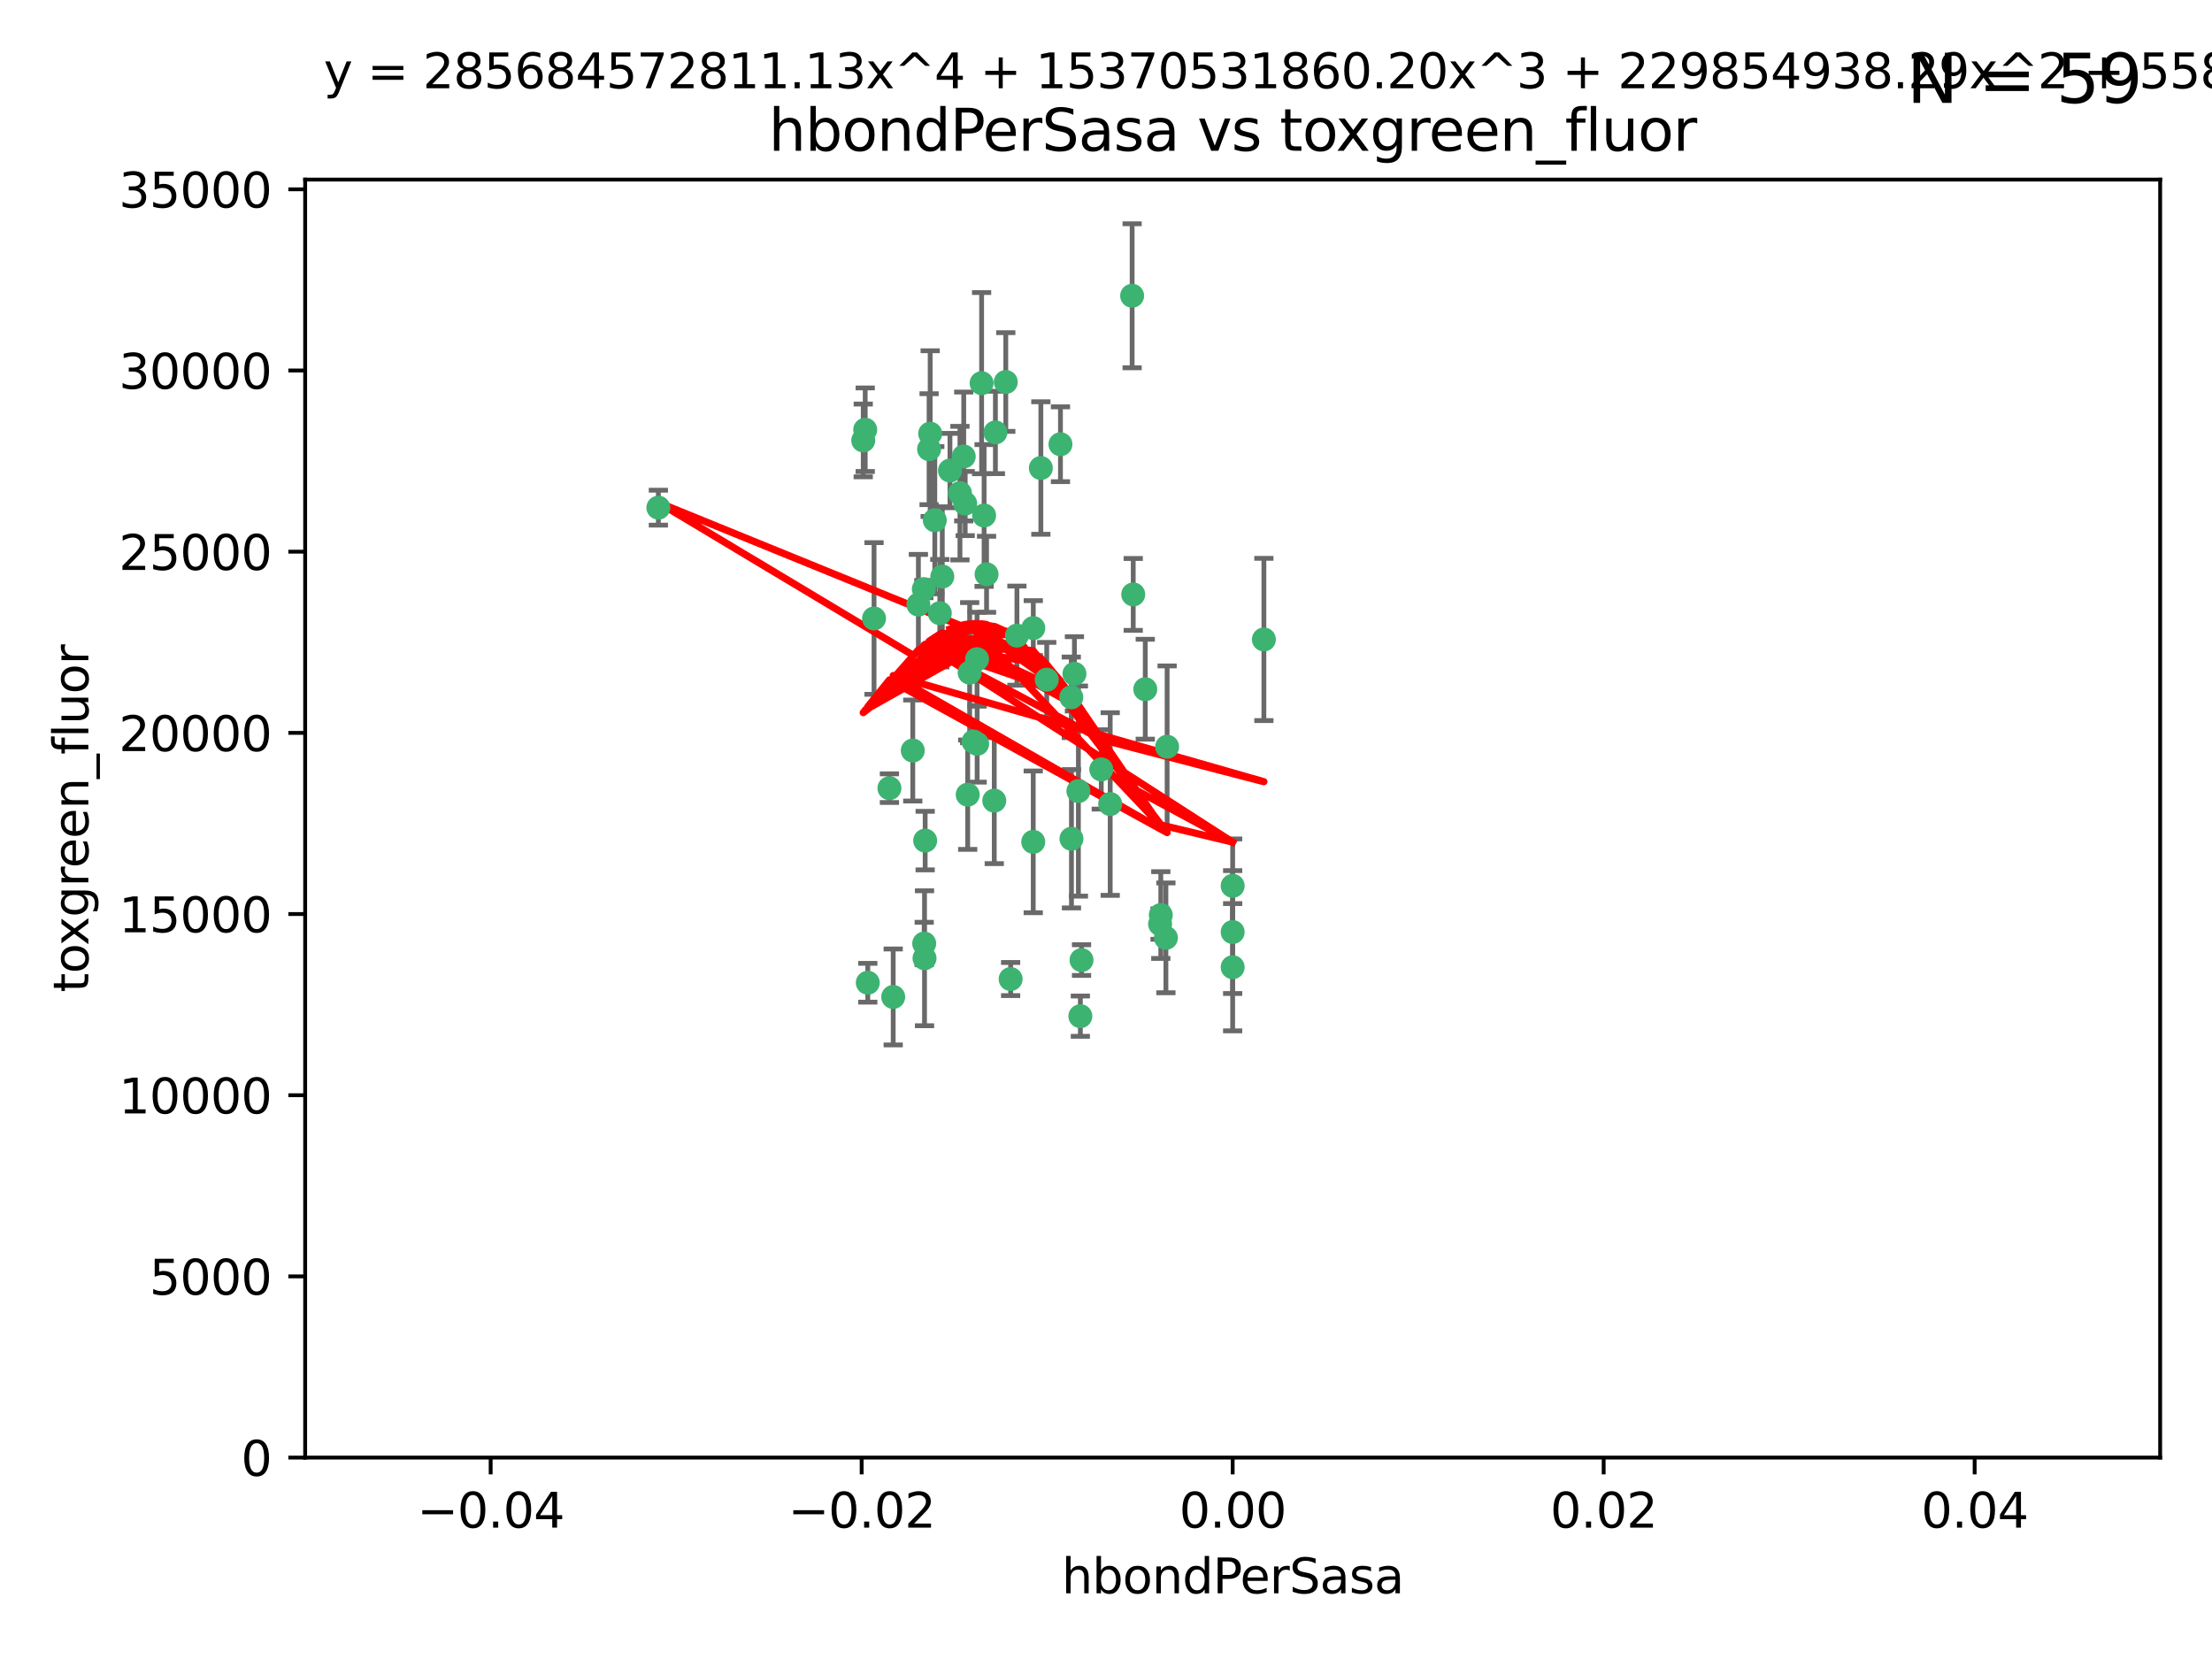 <?xml version="1.0" encoding="utf-8" standalone="no"?>
<!DOCTYPE svg PUBLIC "-//W3C//DTD SVG 1.1//EN"
  "http://www.w3.org/Graphics/SVG/1.1/DTD/svg11.dtd">
<svg xmlns:xlink="http://www.w3.org/1999/xlink" width="460.8pt" height="345.6pt" viewBox="0 0 460.8 345.6" xmlns="http://www.w3.org/2000/svg" version="1.1">
 <defs>
  <style type="text/css">*{stroke-linejoin: round; stroke-linecap: butt}</style>
 </defs>
 <g id="figure_1">
  <g id="patch_1">
   <path d="M 0 345.6 
L 460.8 345.6 
L 460.8 0 
L 0 0 
z
" style="fill: #ffffff"/>
  </g>
  <g id="axes_1">
   <g id="patch_2">
    <path d="M 63.571 303.64 
L 450 303.64 
L 450 37.411 
L 63.571 37.411 
z
" style="fill: #ffffff"/>
   </g>
   <g id="PathCollection_1">
    <defs>
     <path id="mad559d69e7" d="M 0 1.118 
C 0.297 1.118 0.581 1 0.791 0.791 
C 1 0.581 1.118 0.297 1.118 0 
C 1.118 -0.297 1 -0.581 0.791 -0.791 
C 0.581 -1 0.297 -1.118 0 -1.118 
C -0.297 -1.118 -0.581 -1 -0.791 -0.791 
C -1 -0.581 -1.118 -0.297 -1.118 0 
C -1.118 0.297 -1 0.581 -0.791 0.791 
C -0.581 1 -0.297 1.118 0 1.118 
z
" style="stroke: #3cb371"/>
    </defs>
    <g clip-path="url(#pea2c72ba6d)">
     <use xlink:href="#mad559d69e7" x="197.895" y="98.026" style="fill: #3cb371; stroke: #3cb371"/>
     <use xlink:href="#mad559d69e7" x="200.763" y="95.094" style="fill: #3cb371; stroke: #3cb371"/>
     <use xlink:href="#mad559d69e7" x="180.24" y="89.516" style="fill: #3cb371; stroke: #3cb371"/>
     <use xlink:href="#mad559d69e7" x="209.523" y="79.578" style="fill: #3cb371; stroke: #3cb371"/>
     <use xlink:href="#mad559d69e7" x="199.974" y="102.727" style="fill: #3cb371; stroke: #3cb371"/>
     <use xlink:href="#mad559d69e7" x="182.078" y="128.839" style="fill: #3cb371; stroke: #3cb371"/>
     <use xlink:href="#mad559d69e7" x="203.536" y="137.321" style="fill: #3cb371; stroke: #3cb371"/>
     <use xlink:href="#mad559d69e7" x="179.827" y="91.754" style="fill: #3cb371; stroke: #3cb371"/>
     <use xlink:href="#mad559d69e7" x="191.319" y="125.947" style="fill: #3cb371; stroke: #3cb371"/>
     <use xlink:href="#mad559d69e7" x="202.808" y="154.483" style="fill: #3cb371; stroke: #3cb371"/>
     <use xlink:href="#mad559d69e7" x="205.007" y="107.386" style="fill: #3cb371; stroke: #3cb371"/>
     <use xlink:href="#mad559d69e7" x="205.518" y="119.635" style="fill: #3cb371; stroke: #3cb371"/>
     <use xlink:href="#mad559d69e7" x="204.488" y="79.819" style="fill: #3cb371; stroke: #3cb371"/>
     <use xlink:href="#mad559d69e7" x="192.451" y="122.72" style="fill: #3cb371; stroke: #3cb371"/>
     <use xlink:href="#mad559d69e7" x="210.532" y="203.953" style="fill: #3cb371; stroke: #3cb371"/>
     <use xlink:href="#mad559d69e7" x="207.363" y="90.084" style="fill: #3cb371; stroke: #3cb371"/>
     <use xlink:href="#mad559d69e7" x="203.554" y="154.954" style="fill: #3cb371; stroke: #3cb371"/>
     <use xlink:href="#mad559d69e7" x="201.069" y="104.896" style="fill: #3cb371; stroke: #3cb371"/>
     <use xlink:href="#mad559d69e7" x="190.148" y="156.348" style="fill: #3cb371; stroke: #3cb371"/>
     <use xlink:href="#mad559d69e7" x="137.148" y="105.756" style="fill: #3cb371; stroke: #3cb371"/>
     <use xlink:href="#mad559d69e7" x="216.829" y="97.498" style="fill: #3cb371; stroke: #3cb371"/>
     <use xlink:href="#mad559d69e7" x="220.913" y="92.545" style="fill: #3cb371; stroke: #3cb371"/>
     <use xlink:href="#mad559d69e7" x="201.591" y="165.548" style="fill: #3cb371; stroke: #3cb371"/>
     <use xlink:href="#mad559d69e7" x="193.773" y="90.332" style="fill: #3cb371; stroke: #3cb371"/>
     <use xlink:href="#mad559d69e7" x="196.296" y="120.108" style="fill: #3cb371; stroke: #3cb371"/>
     <use xlink:href="#mad559d69e7" x="225.058" y="211.686" style="fill: #3cb371; stroke: #3cb371"/>
     <use xlink:href="#mad559d69e7" x="225.302" y="200.005" style="fill: #3cb371; stroke: #3cb371"/>
     <use xlink:href="#mad559d69e7" x="215.253" y="130.84" style="fill: #3cb371; stroke: #3cb371"/>
     <use xlink:href="#mad559d69e7" x="192.595" y="199.62" style="fill: #3cb371; stroke: #3cb371"/>
     <use xlink:href="#mad559d69e7" x="215.242" y="175.376" style="fill: #3cb371; stroke: #3cb371"/>
     <use xlink:href="#mad559d69e7" x="194.735" y="108.373" style="fill: #3cb371; stroke: #3cb371"/>
     <use xlink:href="#mad559d69e7" x="223.825" y="140.37" style="fill: #3cb371; stroke: #3cb371"/>
     <use xlink:href="#mad559d69e7" x="193.547" y="93.572" style="fill: #3cb371; stroke: #3cb371"/>
     <use xlink:href="#mad559d69e7" x="195.78" y="127.738" style="fill: #3cb371; stroke: #3cb371"/>
     <use xlink:href="#mad559d69e7" x="223.169" y="145.262" style="fill: #3cb371; stroke: #3cb371"/>
     <use xlink:href="#mad559d69e7" x="201.999" y="140.122" style="fill: #3cb371; stroke: #3cb371"/>
     <use xlink:href="#mad559d69e7" x="242.88" y="195.371" style="fill: #3cb371; stroke: #3cb371"/>
     <use xlink:href="#mad559d69e7" x="235.844" y="61.614" style="fill: #3cb371; stroke: #3cb371"/>
     <use xlink:href="#mad559d69e7" x="241.816" y="190.622" style="fill: #3cb371; stroke: #3cb371"/>
     <use xlink:href="#mad559d69e7" x="211.844" y="132.411" style="fill: #3cb371; stroke: #3cb371"/>
     <use xlink:href="#mad559d69e7" x="207.124" y="166.79" style="fill: #3cb371; stroke: #3cb371"/>
     <use xlink:href="#mad559d69e7" x="180.776" y="204.723" style="fill: #3cb371; stroke: #3cb371"/>
     <use xlink:href="#mad559d69e7" x="185.282" y="164.19" style="fill: #3cb371; stroke: #3cb371"/>
     <use xlink:href="#mad559d69e7" x="243.133" y="155.561" style="fill: #3cb371; stroke: #3cb371"/>
     <use xlink:href="#mad559d69e7" x="186.069" y="207.684" style="fill: #3cb371; stroke: #3cb371"/>
     <use xlink:href="#mad559d69e7" x="263.292" y="133.213" style="fill: #3cb371; stroke: #3cb371"/>
     <use xlink:href="#mad559d69e7" x="229.414" y="160.289" style="fill: #3cb371; stroke: #3cb371"/>
     <use xlink:href="#mad559d69e7" x="192.527" y="196.552" style="fill: #3cb371; stroke: #3cb371"/>
     <use xlink:href="#mad559d69e7" x="223.205" y="174.728" style="fill: #3cb371; stroke: #3cb371"/>
     <use xlink:href="#mad559d69e7" x="218.054" y="141.593" style="fill: #3cb371; stroke: #3cb371"/>
     <use xlink:href="#mad559d69e7" x="192.729" y="175.112" style="fill: #3cb371; stroke: #3cb371"/>
     <use xlink:href="#mad559d69e7" x="256.786" y="194.16" style="fill: #3cb371; stroke: #3cb371"/>
     <use xlink:href="#mad559d69e7" x="241.666" y="192.502" style="fill: #3cb371; stroke: #3cb371"/>
     <use xlink:href="#mad559d69e7" x="224.65" y="164.794" style="fill: #3cb371; stroke: #3cb371"/>
     <use xlink:href="#mad559d69e7" x="238.58" y="143.576" style="fill: #3cb371; stroke: #3cb371"/>
     <use xlink:href="#mad559d69e7" x="231.277" y="167.495" style="fill: #3cb371; stroke: #3cb371"/>
     <use xlink:href="#mad559d69e7" x="236.073" y="123.828" style="fill: #3cb371; stroke: #3cb371"/>
     <use xlink:href="#mad559d69e7" x="256.786" y="201.488" style="fill: #3cb371; stroke: #3cb371"/>
     <use xlink:href="#mad559d69e7" x="256.786" y="184.534" style="fill: #3cb371; stroke: #3cb371"/>
    </g>
   </g>
   <g id="matplotlib.axis_1">
    <g id="xtick_1">
     <g id="line2d_1">
      <defs>
       <path id="m5c7d2a73e7" d="M 0 0 
L 0 3.5 
" style="stroke: #000000; stroke-width: 0.8"/>
      </defs>
      <g>
       <use xlink:href="#m5c7d2a73e7" x="102.214" y="303.64" style="stroke: #000000; stroke-width: 0.8"/>
      </g>
     </g>
     <g id="text_1">
      <!-- −0.04 -->
      <g transform="translate(86.891 318.238)scale(0.1 -0.1)">
       <defs>
        <path id="DejaVuSans-2212" d="M 678 2272 
L 4684 2272 
L 4684 1741 
L 678 1741 
L 678 2272 
z
" transform="scale(0.016)"/>
        <path id="DejaVuSans-30" d="M 2034 4250 
Q 1547 4250 1301 3770 
Q 1056 3291 1056 2328 
Q 1056 1369 1301 889 
Q 1547 409 2034 409 
Q 2525 409 2770 889 
Q 3016 1369 3016 2328 
Q 3016 3291 2770 3770 
Q 2525 4250 2034 4250 
z
M 2034 4750 
Q 2819 4750 3233 4129 
Q 3647 3509 3647 2328 
Q 3647 1150 3233 529 
Q 2819 -91 2034 -91 
Q 1250 -91 836 529 
Q 422 1150 422 2328 
Q 422 3509 836 4129 
Q 1250 4750 2034 4750 
z
" transform="scale(0.016)"/>
        <path id="DejaVuSans-2e" d="M 684 794 
L 1344 794 
L 1344 0 
L 684 0 
L 684 794 
z
" transform="scale(0.016)"/>
        <path id="DejaVuSans-34" d="M 2419 4116 
L 825 1625 
L 2419 1625 
L 2419 4116 
z
M 2253 4666 
L 3047 4666 
L 3047 1625 
L 3713 1625 
L 3713 1100 
L 3047 1100 
L 3047 0 
L 2419 0 
L 2419 1100 
L 313 1100 
L 313 1709 
L 2253 4666 
z
" transform="scale(0.016)"/>
       </defs>
       <use xlink:href="#DejaVuSans-2212"/>
       <use xlink:href="#DejaVuSans-30" x="83.789"/>
       <use xlink:href="#DejaVuSans-2e" x="147.412"/>
       <use xlink:href="#DejaVuSans-30" x="179.199"/>
       <use xlink:href="#DejaVuSans-34" x="242.822"/>
      </g>
     </g>
    </g>
    <g id="xtick_2">
     <g id="line2d_2">
      <g>
       <use xlink:href="#m5c7d2a73e7" x="179.5" y="303.64" style="stroke: #000000; stroke-width: 0.8"/>
      </g>
     </g>
     <g id="text_2">
      <!-- −0.02 -->
      <g transform="translate(164.177 318.238)scale(0.1 -0.1)">
       <defs>
        <path id="DejaVuSans-32" d="M 1228 531 
L 3431 531 
L 3431 0 
L 469 0 
L 469 531 
Q 828 903 1448 1529 
Q 2069 2156 2228 2338 
Q 2531 2678 2651 2914 
Q 2772 3150 2772 3378 
Q 2772 3750 2511 3984 
Q 2250 4219 1831 4219 
Q 1534 4219 1204 4116 
Q 875 4013 500 3803 
L 500 4441 
Q 881 4594 1212 4672 
Q 1544 4750 1819 4750 
Q 2544 4750 2975 4387 
Q 3406 4025 3406 3419 
Q 3406 3131 3298 2873 
Q 3191 2616 2906 2266 
Q 2828 2175 2409 1742 
Q 1991 1309 1228 531 
z
" transform="scale(0.016)"/>
       </defs>
       <use xlink:href="#DejaVuSans-2212"/>
       <use xlink:href="#DejaVuSans-30" x="83.789"/>
       <use xlink:href="#DejaVuSans-2e" x="147.412"/>
       <use xlink:href="#DejaVuSans-30" x="179.199"/>
       <use xlink:href="#DejaVuSans-32" x="242.822"/>
      </g>
     </g>
    </g>
    <g id="xtick_3">
     <g id="line2d_3">
      <g>
       <use xlink:href="#m5c7d2a73e7" x="256.786" y="303.64" style="stroke: #000000; stroke-width: 0.8"/>
      </g>
     </g>
     <g id="text_3">
      <!-- 0.00 -->
      <g transform="translate(245.653 318.238)scale(0.1 -0.1)">
       <use xlink:href="#DejaVuSans-30"/>
       <use xlink:href="#DejaVuSans-2e" x="63.623"/>
       <use xlink:href="#DejaVuSans-30" x="95.41"/>
       <use xlink:href="#DejaVuSans-30" x="159.033"/>
      </g>
     </g>
    </g>
    <g id="xtick_4">
     <g id="line2d_4">
      <g>
       <use xlink:href="#m5c7d2a73e7" x="334.071" y="303.64" style="stroke: #000000; stroke-width: 0.8"/>
      </g>
     </g>
     <g id="text_4">
      <!-- 0.02 -->
      <g transform="translate(322.939 318.238)scale(0.1 -0.1)">
       <use xlink:href="#DejaVuSans-30"/>
       <use xlink:href="#DejaVuSans-2e" x="63.623"/>
       <use xlink:href="#DejaVuSans-30" x="95.41"/>
       <use xlink:href="#DejaVuSans-32" x="159.033"/>
      </g>
     </g>
    </g>
    <g id="xtick_5">
     <g id="line2d_5">
      <g>
       <use xlink:href="#m5c7d2a73e7" x="411.357" y="303.64" style="stroke: #000000; stroke-width: 0.8"/>
      </g>
     </g>
     <g id="text_5">
      <!-- 0.04 -->
      <g transform="translate(400.224 318.238)scale(0.1 -0.1)">
       <use xlink:href="#DejaVuSans-30"/>
       <use xlink:href="#DejaVuSans-2e" x="63.623"/>
       <use xlink:href="#DejaVuSans-30" x="95.41"/>
       <use xlink:href="#DejaVuSans-34" x="159.033"/>
      </g>
     </g>
    </g>
    <g id="text_6">
     <!-- hbondPerSasa -->
     <g transform="translate(221.168 331.917)scale(0.1 -0.1)">
      <defs>
       <path id="DejaVuSans-68" d="M 3513 2113 
L 3513 0 
L 2938 0 
L 2938 2094 
Q 2938 2591 2744 2837 
Q 2550 3084 2163 3084 
Q 1697 3084 1428 2787 
Q 1159 2491 1159 1978 
L 1159 0 
L 581 0 
L 581 4863 
L 1159 4863 
L 1159 2956 
Q 1366 3272 1645 3428 
Q 1925 3584 2291 3584 
Q 2894 3584 3203 3211 
Q 3513 2838 3513 2113 
z
" transform="scale(0.016)"/>
       <path id="DejaVuSans-62" d="M 3116 1747 
Q 3116 2381 2855 2742 
Q 2594 3103 2138 3103 
Q 1681 3103 1420 2742 
Q 1159 2381 1159 1747 
Q 1159 1113 1420 752 
Q 1681 391 2138 391 
Q 2594 391 2855 752 
Q 3116 1113 3116 1747 
z
M 1159 2969 
Q 1341 3281 1617 3432 
Q 1894 3584 2278 3584 
Q 2916 3584 3314 3078 
Q 3713 2572 3713 1747 
Q 3713 922 3314 415 
Q 2916 -91 2278 -91 
Q 1894 -91 1617 61 
Q 1341 213 1159 525 
L 1159 0 
L 581 0 
L 581 4863 
L 1159 4863 
L 1159 2969 
z
" transform="scale(0.016)"/>
       <path id="DejaVuSans-6f" d="M 1959 3097 
Q 1497 3097 1228 2736 
Q 959 2375 959 1747 
Q 959 1119 1226 758 
Q 1494 397 1959 397 
Q 2419 397 2687 759 
Q 2956 1122 2956 1747 
Q 2956 2369 2687 2733 
Q 2419 3097 1959 3097 
z
M 1959 3584 
Q 2709 3584 3137 3096 
Q 3566 2609 3566 1747 
Q 3566 888 3137 398 
Q 2709 -91 1959 -91 
Q 1206 -91 779 398 
Q 353 888 353 1747 
Q 353 2609 779 3096 
Q 1206 3584 1959 3584 
z
" transform="scale(0.016)"/>
       <path id="DejaVuSans-6e" d="M 3513 2113 
L 3513 0 
L 2938 0 
L 2938 2094 
Q 2938 2591 2744 2837 
Q 2550 3084 2163 3084 
Q 1697 3084 1428 2787 
Q 1159 2491 1159 1978 
L 1159 0 
L 581 0 
L 581 3500 
L 1159 3500 
L 1159 2956 
Q 1366 3272 1645 3428 
Q 1925 3584 2291 3584 
Q 2894 3584 3203 3211 
Q 3513 2838 3513 2113 
z
" transform="scale(0.016)"/>
       <path id="DejaVuSans-64" d="M 2906 2969 
L 2906 4863 
L 3481 4863 
L 3481 0 
L 2906 0 
L 2906 525 
Q 2725 213 2448 61 
Q 2172 -91 1784 -91 
Q 1150 -91 751 415 
Q 353 922 353 1747 
Q 353 2572 751 3078 
Q 1150 3584 1784 3584 
Q 2172 3584 2448 3432 
Q 2725 3281 2906 2969 
z
M 947 1747 
Q 947 1113 1208 752 
Q 1469 391 1925 391 
Q 2381 391 2643 752 
Q 2906 1113 2906 1747 
Q 2906 2381 2643 2742 
Q 2381 3103 1925 3103 
Q 1469 3103 1208 2742 
Q 947 2381 947 1747 
z
" transform="scale(0.016)"/>
       <path id="DejaVuSans-50" d="M 1259 4147 
L 1259 2394 
L 2053 2394 
Q 2494 2394 2734 2622 
Q 2975 2850 2975 3272 
Q 2975 3691 2734 3919 
Q 2494 4147 2053 4147 
L 1259 4147 
z
M 628 4666 
L 2053 4666 
Q 2838 4666 3239 4311 
Q 3641 3956 3641 3272 
Q 3641 2581 3239 2228 
Q 2838 1875 2053 1875 
L 1259 1875 
L 1259 0 
L 628 0 
L 628 4666 
z
" transform="scale(0.016)"/>
       <path id="DejaVuSans-65" d="M 3597 1894 
L 3597 1613 
L 953 1613 
Q 991 1019 1311 708 
Q 1631 397 2203 397 
Q 2534 397 2845 478 
Q 3156 559 3463 722 
L 3463 178 
Q 3153 47 2828 -22 
Q 2503 -91 2169 -91 
Q 1331 -91 842 396 
Q 353 884 353 1716 
Q 353 2575 817 3079 
Q 1281 3584 2069 3584 
Q 2775 3584 3186 3129 
Q 3597 2675 3597 1894 
z
M 3022 2063 
Q 3016 2534 2758 2815 
Q 2500 3097 2075 3097 
Q 1594 3097 1305 2825 
Q 1016 2553 972 2059 
L 3022 2063 
z
" transform="scale(0.016)"/>
       <path id="DejaVuSans-72" d="M 2631 2963 
Q 2534 3019 2420 3045 
Q 2306 3072 2169 3072 
Q 1681 3072 1420 2755 
Q 1159 2438 1159 1844 
L 1159 0 
L 581 0 
L 581 3500 
L 1159 3500 
L 1159 2956 
Q 1341 3275 1631 3429 
Q 1922 3584 2338 3584 
Q 2397 3584 2469 3576 
Q 2541 3569 2628 3553 
L 2631 2963 
z
" transform="scale(0.016)"/>
       <path id="DejaVuSans-53" d="M 3425 4513 
L 3425 3897 
Q 3066 4069 2747 4153 
Q 2428 4238 2131 4238 
Q 1616 4238 1336 4038 
Q 1056 3838 1056 3469 
Q 1056 3159 1242 3001 
Q 1428 2844 1947 2747 
L 2328 2669 
Q 3034 2534 3370 2195 
Q 3706 1856 3706 1288 
Q 3706 609 3251 259 
Q 2797 -91 1919 -91 
Q 1588 -91 1214 -16 
Q 841 59 441 206 
L 441 856 
Q 825 641 1194 531 
Q 1563 422 1919 422 
Q 2459 422 2753 634 
Q 3047 847 3047 1241 
Q 3047 1584 2836 1778 
Q 2625 1972 2144 2069 
L 1759 2144 
Q 1053 2284 737 2584 
Q 422 2884 422 3419 
Q 422 4038 858 4394 
Q 1294 4750 2059 4750 
Q 2388 4750 2728 4690 
Q 3069 4631 3425 4513 
z
" transform="scale(0.016)"/>
       <path id="DejaVuSans-61" d="M 2194 1759 
Q 1497 1759 1228 1600 
Q 959 1441 959 1056 
Q 959 750 1161 570 
Q 1363 391 1709 391 
Q 2188 391 2477 730 
Q 2766 1069 2766 1631 
L 2766 1759 
L 2194 1759 
z
M 3341 1997 
L 3341 0 
L 2766 0 
L 2766 531 
Q 2569 213 2275 61 
Q 1981 -91 1556 -91 
Q 1019 -91 701 211 
Q 384 513 384 1019 
Q 384 1609 779 1909 
Q 1175 2209 1959 2209 
L 2766 2209 
L 2766 2266 
Q 2766 2663 2505 2880 
Q 2244 3097 1772 3097 
Q 1472 3097 1187 3025 
Q 903 2953 641 2809 
L 641 3341 
Q 956 3463 1253 3523 
Q 1550 3584 1831 3584 
Q 2591 3584 2966 3190 
Q 3341 2797 3341 1997 
z
" transform="scale(0.016)"/>
       <path id="DejaVuSans-73" d="M 2834 3397 
L 2834 2853 
Q 2591 2978 2328 3040 
Q 2066 3103 1784 3103 
Q 1356 3103 1142 2972 
Q 928 2841 928 2578 
Q 928 2378 1081 2264 
Q 1234 2150 1697 2047 
L 1894 2003 
Q 2506 1872 2764 1633 
Q 3022 1394 3022 966 
Q 3022 478 2636 193 
Q 2250 -91 1575 -91 
Q 1294 -91 989 -36 
Q 684 19 347 128 
L 347 722 
Q 666 556 975 473 
Q 1284 391 1588 391 
Q 1994 391 2212 530 
Q 2431 669 2431 922 
Q 2431 1156 2273 1281 
Q 2116 1406 1581 1522 
L 1381 1569 
Q 847 1681 609 1914 
Q 372 2147 372 2553 
Q 372 3047 722 3315 
Q 1072 3584 1716 3584 
Q 2034 3584 2315 3537 
Q 2597 3491 2834 3397 
z
" transform="scale(0.016)"/>
      </defs>
      <use xlink:href="#DejaVuSans-68"/>
      <use xlink:href="#DejaVuSans-62" x="63.379"/>
      <use xlink:href="#DejaVuSans-6f" x="126.855"/>
      <use xlink:href="#DejaVuSans-6e" x="188.037"/>
      <use xlink:href="#DejaVuSans-64" x="251.416"/>
      <use xlink:href="#DejaVuSans-50" x="314.893"/>
      <use xlink:href="#DejaVuSans-65" x="371.57"/>
      <use xlink:href="#DejaVuSans-72" x="433.094"/>
      <use xlink:href="#DejaVuSans-53" x="474.207"/>
      <use xlink:href="#DejaVuSans-61" x="537.684"/>
      <use xlink:href="#DejaVuSans-73" x="598.963"/>
      <use xlink:href="#DejaVuSans-61" x="651.062"/>
     </g>
    </g>
   </g>
   <g id="matplotlib.axis_2">
    <g id="ytick_1">
     <g id="line2d_6">
      <defs>
       <path id="mf68d833530" d="M 0 0 
L -3.5 0 
" style="stroke: #000000; stroke-width: 0.8"/>
      </defs>
      <g>
       <use xlink:href="#mf68d833530" x="63.571" y="303.64" style="stroke: #000000; stroke-width: 0.8"/>
      </g>
     </g>
     <g id="text_7">
      <!-- 0 -->
      <g transform="translate(50.209 307.439)scale(0.1 -0.1)">
       <use xlink:href="#DejaVuSans-30"/>
      </g>
     </g>
    </g>
    <g id="ytick_2">
     <g id="line2d_7">
      <g>
       <use xlink:href="#mf68d833530" x="63.571" y="265.897" style="stroke: #000000; stroke-width: 0.8"/>
      </g>
     </g>
     <g id="text_8">
      <!-- 5000 -->
      <g transform="translate(31.121 269.696)scale(0.1 -0.1)">
       <defs>
        <path id="DejaVuSans-35" d="M 691 4666 
L 3169 4666 
L 3169 4134 
L 1269 4134 
L 1269 2991 
Q 1406 3038 1543 3061 
Q 1681 3084 1819 3084 
Q 2600 3084 3056 2656 
Q 3513 2228 3513 1497 
Q 3513 744 3044 326 
Q 2575 -91 1722 -91 
Q 1428 -91 1123 -41 
Q 819 9 494 109 
L 494 744 
Q 775 591 1075 516 
Q 1375 441 1709 441 
Q 2250 441 2565 725 
Q 2881 1009 2881 1497 
Q 2881 1984 2565 2268 
Q 2250 2553 1709 2553 
Q 1456 2553 1204 2497 
Q 953 2441 691 2322 
L 691 4666 
z
" transform="scale(0.016)"/>
       </defs>
       <use xlink:href="#DejaVuSans-35"/>
       <use xlink:href="#DejaVuSans-30" x="63.623"/>
       <use xlink:href="#DejaVuSans-30" x="127.246"/>
       <use xlink:href="#DejaVuSans-30" x="190.869"/>
      </g>
     </g>
    </g>
    <g id="ytick_3">
     <g id="line2d_8">
      <g>
       <use xlink:href="#mf68d833530" x="63.571" y="228.154" style="stroke: #000000; stroke-width: 0.8"/>
      </g>
     </g>
     <g id="text_9">
      <!-- 10000 -->
      <g transform="translate(24.759 231.953)scale(0.1 -0.1)">
       <defs>
        <path id="DejaVuSans-31" d="M 794 531 
L 1825 531 
L 1825 4091 
L 703 3866 
L 703 4441 
L 1819 4666 
L 2450 4666 
L 2450 531 
L 3481 531 
L 3481 0 
L 794 0 
L 794 531 
z
" transform="scale(0.016)"/>
       </defs>
       <use xlink:href="#DejaVuSans-31"/>
       <use xlink:href="#DejaVuSans-30" x="63.623"/>
       <use xlink:href="#DejaVuSans-30" x="127.246"/>
       <use xlink:href="#DejaVuSans-30" x="190.869"/>
       <use xlink:href="#DejaVuSans-30" x="254.492"/>
      </g>
     </g>
    </g>
    <g id="ytick_4">
     <g id="line2d_9">
      <g>
       <use xlink:href="#mf68d833530" x="63.571" y="190.411" style="stroke: #000000; stroke-width: 0.8"/>
      </g>
     </g>
     <g id="text_10">
      <!-- 15000 -->
      <g transform="translate(24.759 194.21)scale(0.1 -0.1)">
       <use xlink:href="#DejaVuSans-31"/>
       <use xlink:href="#DejaVuSans-35" x="63.623"/>
       <use xlink:href="#DejaVuSans-30" x="127.246"/>
       <use xlink:href="#DejaVuSans-30" x="190.869"/>
       <use xlink:href="#DejaVuSans-30" x="254.492"/>
      </g>
     </g>
    </g>
    <g id="ytick_5">
     <g id="line2d_10">
      <g>
       <use xlink:href="#mf68d833530" x="63.571" y="152.668" style="stroke: #000000; stroke-width: 0.8"/>
      </g>
     </g>
     <g id="text_11">
      <!-- 20000 -->
      <g transform="translate(24.759 156.467)scale(0.1 -0.1)">
       <use xlink:href="#DejaVuSans-32"/>
       <use xlink:href="#DejaVuSans-30" x="63.623"/>
       <use xlink:href="#DejaVuSans-30" x="127.246"/>
       <use xlink:href="#DejaVuSans-30" x="190.869"/>
       <use xlink:href="#DejaVuSans-30" x="254.492"/>
      </g>
     </g>
    </g>
    <g id="ytick_6">
     <g id="line2d_11">
      <g>
       <use xlink:href="#mf68d833530" x="63.571" y="114.925" style="stroke: #000000; stroke-width: 0.8"/>
      </g>
     </g>
     <g id="text_12">
      <!-- 25000 -->
      <g transform="translate(24.759 118.724)scale(0.1 -0.1)">
       <use xlink:href="#DejaVuSans-32"/>
       <use xlink:href="#DejaVuSans-35" x="63.623"/>
       <use xlink:href="#DejaVuSans-30" x="127.246"/>
       <use xlink:href="#DejaVuSans-30" x="190.869"/>
       <use xlink:href="#DejaVuSans-30" x="254.492"/>
      </g>
     </g>
    </g>
    <g id="ytick_7">
     <g id="line2d_12">
      <g>
       <use xlink:href="#mf68d833530" x="63.571" y="77.181" style="stroke: #000000; stroke-width: 0.8"/>
      </g>
     </g>
     <g id="text_13">
      <!-- 30000 -->
      <g transform="translate(24.759 80.981)scale(0.1 -0.1)">
       <defs>
        <path id="DejaVuSans-33" d="M 2597 2516 
Q 3050 2419 3304 2112 
Q 3559 1806 3559 1356 
Q 3559 666 3084 287 
Q 2609 -91 1734 -91 
Q 1441 -91 1130 -33 
Q 819 25 488 141 
L 488 750 
Q 750 597 1062 519 
Q 1375 441 1716 441 
Q 2309 441 2620 675 
Q 2931 909 2931 1356 
Q 2931 1769 2642 2001 
Q 2353 2234 1838 2234 
L 1294 2234 
L 1294 2753 
L 1863 2753 
Q 2328 2753 2575 2939 
Q 2822 3125 2822 3475 
Q 2822 3834 2567 4026 
Q 2313 4219 1838 4219 
Q 1578 4219 1281 4162 
Q 984 4106 628 3988 
L 628 4550 
Q 988 4650 1302 4700 
Q 1616 4750 1894 4750 
Q 2613 4750 3031 4423 
Q 3450 4097 3450 3541 
Q 3450 3153 3228 2886 
Q 3006 2619 2597 2516 
z
" transform="scale(0.016)"/>
       </defs>
       <use xlink:href="#DejaVuSans-33"/>
       <use xlink:href="#DejaVuSans-30" x="63.623"/>
       <use xlink:href="#DejaVuSans-30" x="127.246"/>
       <use xlink:href="#DejaVuSans-30" x="190.869"/>
       <use xlink:href="#DejaVuSans-30" x="254.492"/>
      </g>
     </g>
    </g>
    <g id="ytick_8">
     <g id="line2d_13">
      <g>
       <use xlink:href="#mf68d833530" x="63.571" y="39.438" style="stroke: #000000; stroke-width: 0.8"/>
      </g>
     </g>
     <g id="text_14">
      <!-- 35000 -->
      <g transform="translate(24.759 43.238)scale(0.1 -0.1)">
       <use xlink:href="#DejaVuSans-33"/>
       <use xlink:href="#DejaVuSans-35" x="63.623"/>
       <use xlink:href="#DejaVuSans-30" x="127.246"/>
       <use xlink:href="#DejaVuSans-30" x="190.869"/>
       <use xlink:href="#DejaVuSans-30" x="254.492"/>
      </g>
     </g>
    </g>
    <g id="text_15">
     <!-- toxgreen_fluor -->
     <g transform="translate(18.401 206.72)rotate(-90)scale(0.1 -0.1)">
      <defs>
       <path id="DejaVuSans-74" d="M 1172 4494 
L 1172 3500 
L 2356 3500 
L 2356 3053 
L 1172 3053 
L 1172 1153 
Q 1172 725 1289 603 
Q 1406 481 1766 481 
L 2356 481 
L 2356 0 
L 1766 0 
Q 1100 0 847 248 
Q 594 497 594 1153 
L 594 3053 
L 172 3053 
L 172 3500 
L 594 3500 
L 594 4494 
L 1172 4494 
z
" transform="scale(0.016)"/>
       <path id="DejaVuSans-78" d="M 3513 3500 
L 2247 1797 
L 3578 0 
L 2900 0 
L 1881 1375 
L 863 0 
L 184 0 
L 1544 1831 
L 300 3500 
L 978 3500 
L 1906 2253 
L 2834 3500 
L 3513 3500 
z
" transform="scale(0.016)"/>
       <path id="DejaVuSans-67" d="M 2906 1791 
Q 2906 2416 2648 2759 
Q 2391 3103 1925 3103 
Q 1463 3103 1205 2759 
Q 947 2416 947 1791 
Q 947 1169 1205 825 
Q 1463 481 1925 481 
Q 2391 481 2648 825 
Q 2906 1169 2906 1791 
z
M 3481 434 
Q 3481 -459 3084 -895 
Q 2688 -1331 1869 -1331 
Q 1566 -1331 1297 -1286 
Q 1028 -1241 775 -1147 
L 775 -588 
Q 1028 -725 1275 -790 
Q 1522 -856 1778 -856 
Q 2344 -856 2625 -561 
Q 2906 -266 2906 331 
L 2906 616 
Q 2728 306 2450 153 
Q 2172 0 1784 0 
Q 1141 0 747 490 
Q 353 981 353 1791 
Q 353 2603 747 3093 
Q 1141 3584 1784 3584 
Q 2172 3584 2450 3431 
Q 2728 3278 2906 2969 
L 2906 3500 
L 3481 3500 
L 3481 434 
z
" transform="scale(0.016)"/>
       <path id="DejaVuSans-5f" d="M 3263 -1063 
L 3263 -1509 
L -63 -1509 
L -63 -1063 
L 3263 -1063 
z
" transform="scale(0.016)"/>
       <path id="DejaVuSans-66" d="M 2375 4863 
L 2375 4384 
L 1825 4384 
Q 1516 4384 1395 4259 
Q 1275 4134 1275 3809 
L 1275 3500 
L 2222 3500 
L 2222 3053 
L 1275 3053 
L 1275 0 
L 697 0 
L 697 3053 
L 147 3053 
L 147 3500 
L 697 3500 
L 697 3744 
Q 697 4328 969 4595 
Q 1241 4863 1831 4863 
L 2375 4863 
z
" transform="scale(0.016)"/>
       <path id="DejaVuSans-6c" d="M 603 4863 
L 1178 4863 
L 1178 0 
L 603 0 
L 603 4863 
z
" transform="scale(0.016)"/>
       <path id="DejaVuSans-75" d="M 544 1381 
L 544 3500 
L 1119 3500 
L 1119 1403 
Q 1119 906 1312 657 
Q 1506 409 1894 409 
Q 2359 409 2629 706 
Q 2900 1003 2900 1516 
L 2900 3500 
L 3475 3500 
L 3475 0 
L 2900 0 
L 2900 538 
Q 2691 219 2414 64 
Q 2138 -91 1772 -91 
Q 1169 -91 856 284 
Q 544 659 544 1381 
z
M 1991 3584 
L 1991 3584 
z
" transform="scale(0.016)"/>
      </defs>
      <use xlink:href="#DejaVuSans-74"/>
      <use xlink:href="#DejaVuSans-6f" x="39.209"/>
      <use xlink:href="#DejaVuSans-78" x="97.266"/>
      <use xlink:href="#DejaVuSans-67" x="156.445"/>
      <use xlink:href="#DejaVuSans-72" x="219.922"/>
      <use xlink:href="#DejaVuSans-65" x="258.785"/>
      <use xlink:href="#DejaVuSans-65" x="320.309"/>
      <use xlink:href="#DejaVuSans-6e" x="381.832"/>
      <use xlink:href="#DejaVuSans-5f" x="445.211"/>
      <use xlink:href="#DejaVuSans-66" x="495.211"/>
      <use xlink:href="#DejaVuSans-6c" x="530.416"/>
      <use xlink:href="#DejaVuSans-75" x="558.199"/>
      <use xlink:href="#DejaVuSans-6f" x="621.578"/>
      <use xlink:href="#DejaVuSans-72" x="682.76"/>
     </g>
    </g>
   </g>
   <g id="LineCollection_1">
    <path d="M 197.895 105.772 
L 197.895 90.281 
" clip-path="url(#pea2c72ba6d)" style="fill: none; stroke: #696969"/>
    <path d="M 200.763 108.514 
L 200.763 81.675 
" clip-path="url(#pea2c72ba6d)" style="fill: none; stroke: #696969"/>
    <path d="M 180.24 98.217 
L 180.24 80.815 
" clip-path="url(#pea2c72ba6d)" style="fill: none; stroke: #696969"/>
    <path d="M 209.523 89.863 
L 209.523 69.294 
" clip-path="url(#pea2c72ba6d)" style="fill: none; stroke: #696969"/>
    <path d="M 199.974 116.638 
L 199.974 88.815 
" clip-path="url(#pea2c72ba6d)" style="fill: none; stroke: #696969"/>
    <path d="M 182.078 144.637 
L 182.078 113.041 
" clip-path="url(#pea2c72ba6d)" style="fill: none; stroke: #696969"/>
    <path d="M 203.536 147.102 
L 203.536 127.541 
" clip-path="url(#pea2c72ba6d)" style="fill: none; stroke: #696969"/>
    <path d="M 179.827 99.334 
L 179.827 84.174 
" clip-path="url(#pea2c72ba6d)" style="fill: none; stroke: #696969"/>
    <path d="M 191.319 136.397 
L 191.319 115.497 
" clip-path="url(#pea2c72ba6d)" style="fill: none; stroke: #696969"/>
    <path d="M 202.808 155.048 
L 202.808 153.918 
" clip-path="url(#pea2c72ba6d)" style="fill: none; stroke: #696969"/>
    <path d="M 205.007 122.155 
L 205.007 92.617 
" clip-path="url(#pea2c72ba6d)" style="fill: none; stroke: #696969"/>
    <path d="M 205.518 127.554 
L 205.518 111.717 
" clip-path="url(#pea2c72ba6d)" style="fill: none; stroke: #696969"/>
    <path d="M 204.488 98.693 
L 204.488 60.945 
" clip-path="url(#pea2c72ba6d)" style="fill: none; stroke: #696969"/>
    <path d="M 192.451 124.514 
L 192.451 120.926 
" clip-path="url(#pea2c72ba6d)" style="fill: none; stroke: #696969"/>
    <path d="M 210.532 207.405 
L 210.532 200.501 
" clip-path="url(#pea2c72ba6d)" style="fill: none; stroke: #696969"/>
    <path d="M 207.363 98.668 
L 207.363 81.501 
" clip-path="url(#pea2c72ba6d)" style="fill: none; stroke: #696969"/>
    <path d="M 203.554 162.929 
L 203.554 146.979 
" clip-path="url(#pea2c72ba6d)" style="fill: none; stroke: #696969"/>
    <path d="M 201.069 111.578 
L 201.069 98.214 
" clip-path="url(#pea2c72ba6d)" style="fill: none; stroke: #696969"/>
    <path d="M 190.148 166.868 
L 190.148 145.829 
" clip-path="url(#pea2c72ba6d)" style="fill: none; stroke: #696969"/>
    <path d="M 137.148 109.392 
L 137.148 102.12 
" clip-path="url(#pea2c72ba6d)" style="fill: none; stroke: #696969"/>
    <path d="M 216.829 111.302 
L 216.829 83.693 
" clip-path="url(#pea2c72ba6d)" style="fill: none; stroke: #696969"/>
    <path d="M 220.913 100.341 
L 220.913 84.749 
" clip-path="url(#pea2c72ba6d)" style="fill: none; stroke: #696969"/>
    <path d="M 201.591 176.939 
L 201.591 154.157 
" clip-path="url(#pea2c72ba6d)" style="fill: none; stroke: #696969"/>
    <path d="M 193.773 107.592 
L 193.773 73.071 
" clip-path="url(#pea2c72ba6d)" style="fill: none; stroke: #696969"/>
    <path d="M 196.296 134.641 
L 196.296 105.576 
" clip-path="url(#pea2c72ba6d)" style="fill: none; stroke: #696969"/>
    <path d="M 225.058 215.883 
L 225.058 207.488 
" clip-path="url(#pea2c72ba6d)" style="fill: none; stroke: #696969"/>
    <path d="M 225.302 203.204 
L 225.302 196.806 
" clip-path="url(#pea2c72ba6d)" style="fill: none; stroke: #696969"/>
    <path d="M 215.253 136.561 
L 215.253 125.12 
" clip-path="url(#pea2c72ba6d)" style="fill: none; stroke: #696969"/>
    <path d="M 192.595 213.675 
L 192.595 185.565 
" clip-path="url(#pea2c72ba6d)" style="fill: none; stroke: #696969"/>
    <path d="M 215.242 190.142 
L 215.242 160.609 
" clip-path="url(#pea2c72ba6d)" style="fill: none; stroke: #696969"/>
    <path d="M 194.735 123.707 
L 194.735 93.039 
" clip-path="url(#pea2c72ba6d)" style="fill: none; stroke: #696969"/>
    <path d="M 223.825 148.106 
L 223.825 132.634 
" clip-path="url(#pea2c72ba6d)" style="fill: none; stroke: #696969"/>
    <path d="M 193.547 105.129 
L 193.547 82.016 
" clip-path="url(#pea2c72ba6d)" style="fill: none; stroke: #696969"/>
    <path d="M 195.78 138.926 
L 195.78 116.549 
" clip-path="url(#pea2c72ba6d)" style="fill: none; stroke: #696969"/>
    <path d="M 223.169 153.647 
L 223.169 136.877 
" clip-path="url(#pea2c72ba6d)" style="fill: none; stroke: #696969"/>
    <path d="M 201.999 154.719 
L 201.999 125.526 
" clip-path="url(#pea2c72ba6d)" style="fill: none; stroke: #696969"/>
    <path d="M 242.88 206.807 
L 242.88 183.935 
" clip-path="url(#pea2c72ba6d)" style="fill: none; stroke: #696969"/>
    <path d="M 235.844 76.614 
L 235.844 46.614 
" clip-path="url(#pea2c72ba6d)" style="fill: none; stroke: #696969"/>
    <path d="M 241.816 199.661 
L 241.816 181.584 
" clip-path="url(#pea2c72ba6d)" style="fill: none; stroke: #696969"/>
    <path d="M 211.844 142.738 
L 211.844 122.084 
" clip-path="url(#pea2c72ba6d)" style="fill: none; stroke: #696969"/>
    <path d="M 207.124 179.908 
L 207.124 153.671 
" clip-path="url(#pea2c72ba6d)" style="fill: none; stroke: #696969"/>
    <path d="M 180.776 208.763 
L 180.776 200.682 
" clip-path="url(#pea2c72ba6d)" style="fill: none; stroke: #696969"/>
    <path d="M 185.282 167.175 
L 185.282 161.206 
" clip-path="url(#pea2c72ba6d)" style="fill: none; stroke: #696969"/>
    <path d="M 243.133 172.398 
L 243.133 138.724 
" clip-path="url(#pea2c72ba6d)" style="fill: none; stroke: #696969"/>
    <path d="M 186.069 217.677 
L 186.069 197.69 
" clip-path="url(#pea2c72ba6d)" style="fill: none; stroke: #696969"/>
    <path d="M 263.292 150.11 
L 263.292 116.316 
" clip-path="url(#pea2c72ba6d)" style="fill: none; stroke: #696969"/>
    <path d="M 229.414 168.551 
L 229.414 152.026 
" clip-path="url(#pea2c72ba6d)" style="fill: none; stroke: #696969"/>
    <path d="M 192.527 200.974 
L 192.527 192.13 
" clip-path="url(#pea2c72ba6d)" style="fill: none; stroke: #696969"/>
    <path d="M 223.205 189.135 
L 223.205 160.322 
" clip-path="url(#pea2c72ba6d)" style="fill: none; stroke: #696969"/>
    <path d="M 218.054 149.363 
L 218.054 133.823 
" clip-path="url(#pea2c72ba6d)" style="fill: none; stroke: #696969"/>
    <path d="M 192.729 181.212 
L 192.729 169.013 
" clip-path="url(#pea2c72ba6d)" style="fill: none; stroke: #696969"/>
    <path d="M 256.786 206.958 
L 256.786 181.362 
" clip-path="url(#pea2c72ba6d)" style="fill: none; stroke: #696969"/>
    <path d="M 241.666 195.669 
L 241.666 189.335 
" clip-path="url(#pea2c72ba6d)" style="fill: none; stroke: #696969"/>
    <path d="M 224.65 186.68 
L 224.65 142.908 
" clip-path="url(#pea2c72ba6d)" style="fill: none; stroke: #696969"/>
    <path d="M 238.58 153.98 
L 238.58 133.171 
" clip-path="url(#pea2c72ba6d)" style="fill: none; stroke: #696969"/>
    <path d="M 231.277 186.519 
L 231.277 148.47 
" clip-path="url(#pea2c72ba6d)" style="fill: none; stroke: #696969"/>
    <path d="M 236.073 131.314 
L 236.073 116.343 
" clip-path="url(#pea2c72ba6d)" style="fill: none; stroke: #696969"/>
    <path d="M 256.786 214.744 
L 256.786 188.233 
" clip-path="url(#pea2c72ba6d)" style="fill: none; stroke: #696969"/>
    <path d="M 256.786 194.3 
L 256.786 174.769 
" clip-path="url(#pea2c72ba6d)" style="fill: none; stroke: #696969"/>
   </g>
   <g id="line2d_14">
    <defs>
     <path id="m12a9760051" d="M 2 0 
L -2 -0 
" style="stroke: #696969"/>
    </defs>
    <g clip-path="url(#pea2c72ba6d)">
     <use xlink:href="#m12a9760051" x="197.895" y="105.772" style="fill: #696969; stroke: #696969"/>
     <use xlink:href="#m12a9760051" x="200.763" y="108.514" style="fill: #696969; stroke: #696969"/>
     <use xlink:href="#m12a9760051" x="180.24" y="98.217" style="fill: #696969; stroke: #696969"/>
     <use xlink:href="#m12a9760051" x="209.523" y="89.863" style="fill: #696969; stroke: #696969"/>
     <use xlink:href="#m12a9760051" x="199.974" y="116.638" style="fill: #696969; stroke: #696969"/>
     <use xlink:href="#m12a9760051" x="182.078" y="144.637" style="fill: #696969; stroke: #696969"/>
     <use xlink:href="#m12a9760051" x="203.536" y="147.102" style="fill: #696969; stroke: #696969"/>
     <use xlink:href="#m12a9760051" x="179.827" y="99.334" style="fill: #696969; stroke: #696969"/>
     <use xlink:href="#m12a9760051" x="191.319" y="136.397" style="fill: #696969; stroke: #696969"/>
     <use xlink:href="#m12a9760051" x="202.808" y="155.048" style="fill: #696969; stroke: #696969"/>
     <use xlink:href="#m12a9760051" x="205.007" y="122.155" style="fill: #696969; stroke: #696969"/>
     <use xlink:href="#m12a9760051" x="205.518" y="127.554" style="fill: #696969; stroke: #696969"/>
     <use xlink:href="#m12a9760051" x="204.488" y="98.693" style="fill: #696969; stroke: #696969"/>
     <use xlink:href="#m12a9760051" x="192.451" y="124.514" style="fill: #696969; stroke: #696969"/>
     <use xlink:href="#m12a9760051" x="210.532" y="207.405" style="fill: #696969; stroke: #696969"/>
     <use xlink:href="#m12a9760051" x="207.363" y="98.668" style="fill: #696969; stroke: #696969"/>
     <use xlink:href="#m12a9760051" x="203.554" y="162.929" style="fill: #696969; stroke: #696969"/>
     <use xlink:href="#m12a9760051" x="201.069" y="111.578" style="fill: #696969; stroke: #696969"/>
     <use xlink:href="#m12a9760051" x="190.148" y="166.868" style="fill: #696969; stroke: #696969"/>
     <use xlink:href="#m12a9760051" x="137.148" y="109.392" style="fill: #696969; stroke: #696969"/>
     <use xlink:href="#m12a9760051" x="216.829" y="111.302" style="fill: #696969; stroke: #696969"/>
     <use xlink:href="#m12a9760051" x="220.913" y="100.341" style="fill: #696969; stroke: #696969"/>
     <use xlink:href="#m12a9760051" x="201.591" y="176.939" style="fill: #696969; stroke: #696969"/>
     <use xlink:href="#m12a9760051" x="193.773" y="107.592" style="fill: #696969; stroke: #696969"/>
     <use xlink:href="#m12a9760051" x="196.296" y="134.641" style="fill: #696969; stroke: #696969"/>
     <use xlink:href="#m12a9760051" x="225.058" y="215.883" style="fill: #696969; stroke: #696969"/>
     <use xlink:href="#m12a9760051" x="225.302" y="203.204" style="fill: #696969; stroke: #696969"/>
     <use xlink:href="#m12a9760051" x="215.253" y="136.561" style="fill: #696969; stroke: #696969"/>
     <use xlink:href="#m12a9760051" x="192.595" y="213.675" style="fill: #696969; stroke: #696969"/>
     <use xlink:href="#m12a9760051" x="215.242" y="190.142" style="fill: #696969; stroke: #696969"/>
     <use xlink:href="#m12a9760051" x="194.735" y="123.707" style="fill: #696969; stroke: #696969"/>
     <use xlink:href="#m12a9760051" x="223.825" y="148.106" style="fill: #696969; stroke: #696969"/>
     <use xlink:href="#m12a9760051" x="193.547" y="105.129" style="fill: #696969; stroke: #696969"/>
     <use xlink:href="#m12a9760051" x="195.78" y="138.926" style="fill: #696969; stroke: #696969"/>
     <use xlink:href="#m12a9760051" x="223.169" y="153.647" style="fill: #696969; stroke: #696969"/>
     <use xlink:href="#m12a9760051" x="201.999" y="154.719" style="fill: #696969; stroke: #696969"/>
     <use xlink:href="#m12a9760051" x="242.88" y="206.807" style="fill: #696969; stroke: #696969"/>
     <use xlink:href="#m12a9760051" x="235.844" y="76.614" style="fill: #696969; stroke: #696969"/>
     <use xlink:href="#m12a9760051" x="241.816" y="199.661" style="fill: #696969; stroke: #696969"/>
     <use xlink:href="#m12a9760051" x="211.844" y="142.738" style="fill: #696969; stroke: #696969"/>
     <use xlink:href="#m12a9760051" x="207.124" y="179.908" style="fill: #696969; stroke: #696969"/>
     <use xlink:href="#m12a9760051" x="180.776" y="208.763" style="fill: #696969; stroke: #696969"/>
     <use xlink:href="#m12a9760051" x="185.282" y="167.175" style="fill: #696969; stroke: #696969"/>
     <use xlink:href="#m12a9760051" x="243.133" y="172.398" style="fill: #696969; stroke: #696969"/>
     <use xlink:href="#m12a9760051" x="186.069" y="217.677" style="fill: #696969; stroke: #696969"/>
     <use xlink:href="#m12a9760051" x="263.292" y="150.11" style="fill: #696969; stroke: #696969"/>
     <use xlink:href="#m12a9760051" x="229.414" y="168.551" style="fill: #696969; stroke: #696969"/>
     <use xlink:href="#m12a9760051" x="192.527" y="200.974" style="fill: #696969; stroke: #696969"/>
     <use xlink:href="#m12a9760051" x="223.205" y="189.135" style="fill: #696969; stroke: #696969"/>
     <use xlink:href="#m12a9760051" x="218.054" y="149.363" style="fill: #696969; stroke: #696969"/>
     <use xlink:href="#m12a9760051" x="192.729" y="181.212" style="fill: #696969; stroke: #696969"/>
     <use xlink:href="#m12a9760051" x="256.786" y="206.958" style="fill: #696969; stroke: #696969"/>
     <use xlink:href="#m12a9760051" x="241.666" y="195.669" style="fill: #696969; stroke: #696969"/>
     <use xlink:href="#m12a9760051" x="224.65" y="186.68" style="fill: #696969; stroke: #696969"/>
     <use xlink:href="#m12a9760051" x="238.58" y="153.98" style="fill: #696969; stroke: #696969"/>
     <use xlink:href="#m12a9760051" x="231.277" y="186.519" style="fill: #696969; stroke: #696969"/>
     <use xlink:href="#m12a9760051" x="236.073" y="131.314" style="fill: #696969; stroke: #696969"/>
     <use xlink:href="#m12a9760051" x="256.786" y="214.744" style="fill: #696969; stroke: #696969"/>
     <use xlink:href="#m12a9760051" x="256.786" y="194.3" style="fill: #696969; stroke: #696969"/>
    </g>
   </g>
   <g id="line2d_15">
    <g clip-path="url(#pea2c72ba6d)">
     <use xlink:href="#m12a9760051" x="197.895" y="90.281" style="fill: #696969; stroke: #696969"/>
     <use xlink:href="#m12a9760051" x="200.763" y="81.675" style="fill: #696969; stroke: #696969"/>
     <use xlink:href="#m12a9760051" x="180.24" y="80.815" style="fill: #696969; stroke: #696969"/>
     <use xlink:href="#m12a9760051" x="209.523" y="69.294" style="fill: #696969; stroke: #696969"/>
     <use xlink:href="#m12a9760051" x="199.974" y="88.815" style="fill: #696969; stroke: #696969"/>
     <use xlink:href="#m12a9760051" x="182.078" y="113.041" style="fill: #696969; stroke: #696969"/>
     <use xlink:href="#m12a9760051" x="203.536" y="127.541" style="fill: #696969; stroke: #696969"/>
     <use xlink:href="#m12a9760051" x="179.827" y="84.174" style="fill: #696969; stroke: #696969"/>
     <use xlink:href="#m12a9760051" x="191.319" y="115.497" style="fill: #696969; stroke: #696969"/>
     <use xlink:href="#m12a9760051" x="202.808" y="153.918" style="fill: #696969; stroke: #696969"/>
     <use xlink:href="#m12a9760051" x="205.007" y="92.617" style="fill: #696969; stroke: #696969"/>
     <use xlink:href="#m12a9760051" x="205.518" y="111.717" style="fill: #696969; stroke: #696969"/>
     <use xlink:href="#m12a9760051" x="204.488" y="60.945" style="fill: #696969; stroke: #696969"/>
     <use xlink:href="#m12a9760051" x="192.451" y="120.926" style="fill: #696969; stroke: #696969"/>
     <use xlink:href="#m12a9760051" x="210.532" y="200.501" style="fill: #696969; stroke: #696969"/>
     <use xlink:href="#m12a9760051" x="207.363" y="81.501" style="fill: #696969; stroke: #696969"/>
     <use xlink:href="#m12a9760051" x="203.554" y="146.979" style="fill: #696969; stroke: #696969"/>
     <use xlink:href="#m12a9760051" x="201.069" y="98.214" style="fill: #696969; stroke: #696969"/>
     <use xlink:href="#m12a9760051" x="190.148" y="145.829" style="fill: #696969; stroke: #696969"/>
     <use xlink:href="#m12a9760051" x="137.148" y="102.12" style="fill: #696969; stroke: #696969"/>
     <use xlink:href="#m12a9760051" x="216.829" y="83.693" style="fill: #696969; stroke: #696969"/>
     <use xlink:href="#m12a9760051" x="220.913" y="84.749" style="fill: #696969; stroke: #696969"/>
     <use xlink:href="#m12a9760051" x="201.591" y="154.157" style="fill: #696969; stroke: #696969"/>
     <use xlink:href="#m12a9760051" x="193.773" y="73.071" style="fill: #696969; stroke: #696969"/>
     <use xlink:href="#m12a9760051" x="196.296" y="105.576" style="fill: #696969; stroke: #696969"/>
     <use xlink:href="#m12a9760051" x="225.058" y="207.488" style="fill: #696969; stroke: #696969"/>
     <use xlink:href="#m12a9760051" x="225.302" y="196.806" style="fill: #696969; stroke: #696969"/>
     <use xlink:href="#m12a9760051" x="215.253" y="125.12" style="fill: #696969; stroke: #696969"/>
     <use xlink:href="#m12a9760051" x="192.595" y="185.565" style="fill: #696969; stroke: #696969"/>
     <use xlink:href="#m12a9760051" x="215.242" y="160.609" style="fill: #696969; stroke: #696969"/>
     <use xlink:href="#m12a9760051" x="194.735" y="93.039" style="fill: #696969; stroke: #696969"/>
     <use xlink:href="#m12a9760051" x="223.825" y="132.634" style="fill: #696969; stroke: #696969"/>
     <use xlink:href="#m12a9760051" x="193.547" y="82.016" style="fill: #696969; stroke: #696969"/>
     <use xlink:href="#m12a9760051" x="195.78" y="116.549" style="fill: #696969; stroke: #696969"/>
     <use xlink:href="#m12a9760051" x="223.169" y="136.877" style="fill: #696969; stroke: #696969"/>
     <use xlink:href="#m12a9760051" x="201.999" y="125.526" style="fill: #696969; stroke: #696969"/>
     <use xlink:href="#m12a9760051" x="242.88" y="183.935" style="fill: #696969; stroke: #696969"/>
     <use xlink:href="#m12a9760051" x="235.844" y="46.614" style="fill: #696969; stroke: #696969"/>
     <use xlink:href="#m12a9760051" x="241.816" y="181.584" style="fill: #696969; stroke: #696969"/>
     <use xlink:href="#m12a9760051" x="211.844" y="122.084" style="fill: #696969; stroke: #696969"/>
     <use xlink:href="#m12a9760051" x="207.124" y="153.671" style="fill: #696969; stroke: #696969"/>
     <use xlink:href="#m12a9760051" x="180.776" y="200.682" style="fill: #696969; stroke: #696969"/>
     <use xlink:href="#m12a9760051" x="185.282" y="161.206" style="fill: #696969; stroke: #696969"/>
     <use xlink:href="#m12a9760051" x="243.133" y="138.724" style="fill: #696969; stroke: #696969"/>
     <use xlink:href="#m12a9760051" x="186.069" y="197.69" style="fill: #696969; stroke: #696969"/>
     <use xlink:href="#m12a9760051" x="263.292" y="116.316" style="fill: #696969; stroke: #696969"/>
     <use xlink:href="#m12a9760051" x="229.414" y="152.026" style="fill: #696969; stroke: #696969"/>
     <use xlink:href="#m12a9760051" x="192.527" y="192.13" style="fill: #696969; stroke: #696969"/>
     <use xlink:href="#m12a9760051" x="223.205" y="160.322" style="fill: #696969; stroke: #696969"/>
     <use xlink:href="#m12a9760051" x="218.054" y="133.823" style="fill: #696969; stroke: #696969"/>
     <use xlink:href="#m12a9760051" x="192.729" y="169.013" style="fill: #696969; stroke: #696969"/>
     <use xlink:href="#m12a9760051" x="256.786" y="181.362" style="fill: #696969; stroke: #696969"/>
     <use xlink:href="#m12a9760051" x="241.666" y="189.335" style="fill: #696969; stroke: #696969"/>
     <use xlink:href="#m12a9760051" x="224.65" y="142.908" style="fill: #696969; stroke: #696969"/>
     <use xlink:href="#m12a9760051" x="238.58" y="133.171" style="fill: #696969; stroke: #696969"/>
     <use xlink:href="#m12a9760051" x="231.277" y="148.47" style="fill: #696969; stroke: #696969"/>
     <use xlink:href="#m12a9760051" x="236.073" y="116.343" style="fill: #696969; stroke: #696969"/>
     <use xlink:href="#m12a9760051" x="256.786" y="188.233" style="fill: #696969; stroke: #696969"/>
     <use xlink:href="#m12a9760051" x="256.786" y="174.769" style="fill: #696969; stroke: #696969"/>
    </g>
   </g>
   <g id="line2d_16">
    <path d="M 197.895 131.05 
L 200.763 130.148 
L 180.24 147.917 
L 209.523 131.466 
L 199.974 130.333 
L 182.078 145.56 
L 203.536 129.895 
L 179.827 148.454 
L 191.319 135.383 
L 202.808 129.902 
L 205.007 130.013 
L 205.518 130.095 
L 204.488 129.951 
L 192.451 134.431 
L 210.532 132.012 
L 207.363 130.567 
L 203.554 129.896 
L 201.069 130.09 
L 190.148 136.449 
L 137.148 104.678 
L 216.829 137.132 
L 220.913 141.848 
L 201.591 130.008 
L 193.773 133.421 
L 196.296 131.825 
L 225.058 147.498 
L 225.302 147.852 
L 215.253 135.588 
L 192.595 134.315 
L 215.242 135.578 
L 194.735 132.76 
L 223.825 145.743 
L 193.547 133.585 
L 195.78 132.114 
L 223.169 144.832 
L 201.999 129.959 
L 242.88 173.179 
L 235.844 163.927 
L 241.816 171.984 
L 211.844 132.84 
L 207.124 130.49 
L 180.776 147.225 
L 185.282 141.638 
L 243.133 173.449 
L 186.069 140.727 
L 263.292 162.844 
L 229.414 154.046 
L 192.527 134.369 
L 223.205 144.883 
L 218.054 138.444 
L 192.729 134.209 
L 256.786 175.431 
L 241.666 171.808 
L 224.65 146.911 
L 238.58 167.851 
L 231.277 156.933 
L 236.073 164.267 
L 256.786 175.431 
L 256.786 175.431 
" clip-path="url(#pea2c72ba6d)" style="fill: none; stroke: #ff0000; stroke-width: 1.5; stroke-linecap: square"/>
   </g>
   <g id="line2d_17">
    <defs>
     <path id="m67fc81c699" d="M 0 2 
C 0.53 2 1.039 1.789 1.414 1.414 
C 1.789 1.039 2 0.53 2 0 
C 2 -0.53 1.789 -1.039 1.414 -1.414 
C 1.039 -1.789 0.53 -2 0 -2 
C -0.53 -2 -1.039 -1.789 -1.414 -1.414 
C -1.789 -1.039 -2 -0.53 -2 0 
C -2 0.53 -1.789 1.039 -1.414 1.414 
C -1.039 1.789 -0.53 2 0 2 
z
" style="stroke: #3cb371"/>
    </defs>
    <g clip-path="url(#pea2c72ba6d)">
     <use xlink:href="#m67fc81c699" x="197.895" y="98.026" style="fill: #3cb371; stroke: #3cb371"/>
     <use xlink:href="#m67fc81c699" x="200.763" y="95.094" style="fill: #3cb371; stroke: #3cb371"/>
     <use xlink:href="#m67fc81c699" x="180.24" y="89.516" style="fill: #3cb371; stroke: #3cb371"/>
     <use xlink:href="#m67fc81c699" x="209.523" y="79.578" style="fill: #3cb371; stroke: #3cb371"/>
     <use xlink:href="#m67fc81c699" x="199.974" y="102.727" style="fill: #3cb371; stroke: #3cb371"/>
     <use xlink:href="#m67fc81c699" x="182.078" y="128.839" style="fill: #3cb371; stroke: #3cb371"/>
     <use xlink:href="#m67fc81c699" x="203.536" y="137.321" style="fill: #3cb371; stroke: #3cb371"/>
     <use xlink:href="#m67fc81c699" x="179.827" y="91.754" style="fill: #3cb371; stroke: #3cb371"/>
     <use xlink:href="#m67fc81c699" x="191.319" y="125.947" style="fill: #3cb371; stroke: #3cb371"/>
     <use xlink:href="#m67fc81c699" x="202.808" y="154.483" style="fill: #3cb371; stroke: #3cb371"/>
     <use xlink:href="#m67fc81c699" x="205.007" y="107.386" style="fill: #3cb371; stroke: #3cb371"/>
     <use xlink:href="#m67fc81c699" x="205.518" y="119.635" style="fill: #3cb371; stroke: #3cb371"/>
     <use xlink:href="#m67fc81c699" x="204.488" y="79.819" style="fill: #3cb371; stroke: #3cb371"/>
     <use xlink:href="#m67fc81c699" x="192.451" y="122.72" style="fill: #3cb371; stroke: #3cb371"/>
     <use xlink:href="#m67fc81c699" x="210.532" y="203.953" style="fill: #3cb371; stroke: #3cb371"/>
     <use xlink:href="#m67fc81c699" x="207.363" y="90.084" style="fill: #3cb371; stroke: #3cb371"/>
     <use xlink:href="#m67fc81c699" x="203.554" y="154.954" style="fill: #3cb371; stroke: #3cb371"/>
     <use xlink:href="#m67fc81c699" x="201.069" y="104.896" style="fill: #3cb371; stroke: #3cb371"/>
     <use xlink:href="#m67fc81c699" x="190.148" y="156.348" style="fill: #3cb371; stroke: #3cb371"/>
     <use xlink:href="#m67fc81c699" x="137.148" y="105.756" style="fill: #3cb371; stroke: #3cb371"/>
     <use xlink:href="#m67fc81c699" x="216.829" y="97.498" style="fill: #3cb371; stroke: #3cb371"/>
     <use xlink:href="#m67fc81c699" x="220.913" y="92.545" style="fill: #3cb371; stroke: #3cb371"/>
     <use xlink:href="#m67fc81c699" x="201.591" y="165.548" style="fill: #3cb371; stroke: #3cb371"/>
     <use xlink:href="#m67fc81c699" x="193.773" y="90.332" style="fill: #3cb371; stroke: #3cb371"/>
     <use xlink:href="#m67fc81c699" x="196.296" y="120.108" style="fill: #3cb371; stroke: #3cb371"/>
     <use xlink:href="#m67fc81c699" x="225.058" y="211.686" style="fill: #3cb371; stroke: #3cb371"/>
     <use xlink:href="#m67fc81c699" x="225.302" y="200.005" style="fill: #3cb371; stroke: #3cb371"/>
     <use xlink:href="#m67fc81c699" x="215.253" y="130.84" style="fill: #3cb371; stroke: #3cb371"/>
     <use xlink:href="#m67fc81c699" x="192.595" y="199.62" style="fill: #3cb371; stroke: #3cb371"/>
     <use xlink:href="#m67fc81c699" x="215.242" y="175.376" style="fill: #3cb371; stroke: #3cb371"/>
     <use xlink:href="#m67fc81c699" x="194.735" y="108.373" style="fill: #3cb371; stroke: #3cb371"/>
     <use xlink:href="#m67fc81c699" x="223.825" y="140.37" style="fill: #3cb371; stroke: #3cb371"/>
     <use xlink:href="#m67fc81c699" x="193.547" y="93.572" style="fill: #3cb371; stroke: #3cb371"/>
     <use xlink:href="#m67fc81c699" x="195.78" y="127.738" style="fill: #3cb371; stroke: #3cb371"/>
     <use xlink:href="#m67fc81c699" x="223.169" y="145.262" style="fill: #3cb371; stroke: #3cb371"/>
     <use xlink:href="#m67fc81c699" x="201.999" y="140.122" style="fill: #3cb371; stroke: #3cb371"/>
     <use xlink:href="#m67fc81c699" x="242.88" y="195.371" style="fill: #3cb371; stroke: #3cb371"/>
     <use xlink:href="#m67fc81c699" x="235.844" y="61.614" style="fill: #3cb371; stroke: #3cb371"/>
     <use xlink:href="#m67fc81c699" x="241.816" y="190.622" style="fill: #3cb371; stroke: #3cb371"/>
     <use xlink:href="#m67fc81c699" x="211.844" y="132.411" style="fill: #3cb371; stroke: #3cb371"/>
     <use xlink:href="#m67fc81c699" x="207.124" y="166.79" style="fill: #3cb371; stroke: #3cb371"/>
     <use xlink:href="#m67fc81c699" x="180.776" y="204.723" style="fill: #3cb371; stroke: #3cb371"/>
     <use xlink:href="#m67fc81c699" x="185.282" y="164.19" style="fill: #3cb371; stroke: #3cb371"/>
     <use xlink:href="#m67fc81c699" x="243.133" y="155.561" style="fill: #3cb371; stroke: #3cb371"/>
     <use xlink:href="#m67fc81c699" x="186.069" y="207.684" style="fill: #3cb371; stroke: #3cb371"/>
     <use xlink:href="#m67fc81c699" x="263.292" y="133.213" style="fill: #3cb371; stroke: #3cb371"/>
     <use xlink:href="#m67fc81c699" x="229.414" y="160.289" style="fill: #3cb371; stroke: #3cb371"/>
     <use xlink:href="#m67fc81c699" x="192.527" y="196.552" style="fill: #3cb371; stroke: #3cb371"/>
     <use xlink:href="#m67fc81c699" x="223.205" y="174.728" style="fill: #3cb371; stroke: #3cb371"/>
     <use xlink:href="#m67fc81c699" x="218.054" y="141.593" style="fill: #3cb371; stroke: #3cb371"/>
     <use xlink:href="#m67fc81c699" x="192.729" y="175.112" style="fill: #3cb371; stroke: #3cb371"/>
     <use xlink:href="#m67fc81c699" x="256.786" y="194.16" style="fill: #3cb371; stroke: #3cb371"/>
     <use xlink:href="#m67fc81c699" x="241.666" y="192.502" style="fill: #3cb371; stroke: #3cb371"/>
     <use xlink:href="#m67fc81c699" x="224.65" y="164.794" style="fill: #3cb371; stroke: #3cb371"/>
     <use xlink:href="#m67fc81c699" x="238.58" y="143.576" style="fill: #3cb371; stroke: #3cb371"/>
     <use xlink:href="#m67fc81c699" x="231.277" y="167.495" style="fill: #3cb371; stroke: #3cb371"/>
     <use xlink:href="#m67fc81c699" x="236.073" y="123.828" style="fill: #3cb371; stroke: #3cb371"/>
     <use xlink:href="#m67fc81c699" x="256.786" y="201.488" style="fill: #3cb371; stroke: #3cb371"/>
     <use xlink:href="#m67fc81c699" x="256.786" y="184.534" style="fill: #3cb371; stroke: #3cb371"/>
    </g>
   </g>
   <g id="patch_3">
    <path d="M 63.571 303.64 
L 63.571 37.411 
" style="fill: none; stroke: #000000; stroke-width: 0.8; stroke-linejoin: miter; stroke-linecap: square"/>
   </g>
   <g id="patch_4">
    <path d="M 450 303.64 
L 450 37.411 
" style="fill: none; stroke: #000000; stroke-width: 0.8; stroke-linejoin: miter; stroke-linecap: square"/>
   </g>
   <g id="patch_5">
    <path d="M 63.571 303.64 
L 450 303.64 
" style="fill: none; stroke: #000000; stroke-width: 0.8; stroke-linejoin: miter; stroke-linecap: square"/>
   </g>
   <g id="patch_6">
    <path d="M 63.571 37.411 
L 450 37.411 
" style="fill: none; stroke: #000000; stroke-width: 0.8; stroke-linejoin: miter; stroke-linecap: square"/>
   </g>
   <g id="text_16">
    <!-- N = 59 -->
    <g transform="translate(397.217 21.426)scale(0.14 -0.14)">
     <defs>
      <path id="DejaVuSans-4e" d="M 628 4666 
L 1478 4666 
L 3547 763 
L 3547 4666 
L 4159 4666 
L 4159 0 
L 3309 0 
L 1241 3903 
L 1241 0 
L 628 0 
L 628 4666 
z
" transform="scale(0.016)"/>
      <path id="DejaVuSans-20" transform="scale(0.016)"/>
      <path id="DejaVuSans-3d" d="M 678 2906 
L 4684 2906 
L 4684 2381 
L 678 2381 
L 678 2906 
z
M 678 1631 
L 4684 1631 
L 4684 1100 
L 678 1100 
L 678 1631 
z
" transform="scale(0.016)"/>
      <path id="DejaVuSans-39" d="M 703 97 
L 703 672 
Q 941 559 1184 500 
Q 1428 441 1663 441 
Q 2288 441 2617 861 
Q 2947 1281 2994 2138 
Q 2813 1869 2534 1725 
Q 2256 1581 1919 1581 
Q 1219 1581 811 2004 
Q 403 2428 403 3163 
Q 403 3881 828 4315 
Q 1253 4750 1959 4750 
Q 2769 4750 3195 4129 
Q 3622 3509 3622 2328 
Q 3622 1225 3098 567 
Q 2575 -91 1691 -91 
Q 1453 -91 1209 -44 
Q 966 3 703 97 
z
M 1959 2075 
Q 2384 2075 2632 2365 
Q 2881 2656 2881 3163 
Q 2881 3666 2632 3958 
Q 2384 4250 1959 4250 
Q 1534 4250 1286 3958 
Q 1038 3666 1038 3163 
Q 1038 2656 1286 2365 
Q 1534 2075 1959 2075 
z
" transform="scale(0.016)"/>
     </defs>
     <use xlink:href="#DejaVuSans-4e"/>
     <use xlink:href="#DejaVuSans-20" x="74.805"/>
     <use xlink:href="#DejaVuSans-3d" x="106.592"/>
     <use xlink:href="#DejaVuSans-20" x="190.381"/>
     <use xlink:href="#DejaVuSans-35" x="222.168"/>
     <use xlink:href="#DejaVuSans-39" x="285.791"/>
    </g>
   </g>
   <g id="text_17">
    <!-- y = 285684572811.13x^4 + 15370531860.20x^3 + 229854938.29x^2 + 558497.41x + 16984.46 -->
    <g transform="translate(67.436 18.387)scale(0.1 -0.1)">
     <defs>
      <path id="DejaVuSans-79" d="M 2059 -325 
Q 1816 -950 1584 -1140 
Q 1353 -1331 966 -1331 
L 506 -1331 
L 506 -850 
L 844 -850 
Q 1081 -850 1212 -737 
Q 1344 -625 1503 -206 
L 1606 56 
L 191 3500 
L 800 3500 
L 1894 763 
L 2988 3500 
L 3597 3500 
L 2059 -325 
z
" transform="scale(0.016)"/>
      <path id="DejaVuSans-38" d="M 2034 2216 
Q 1584 2216 1326 1975 
Q 1069 1734 1069 1313 
Q 1069 891 1326 650 
Q 1584 409 2034 409 
Q 2484 409 2743 651 
Q 3003 894 3003 1313 
Q 3003 1734 2745 1975 
Q 2488 2216 2034 2216 
z
M 1403 2484 
Q 997 2584 770 2862 
Q 544 3141 544 3541 
Q 544 4100 942 4425 
Q 1341 4750 2034 4750 
Q 2731 4750 3128 4425 
Q 3525 4100 3525 3541 
Q 3525 3141 3298 2862 
Q 3072 2584 2669 2484 
Q 3125 2378 3379 2068 
Q 3634 1759 3634 1313 
Q 3634 634 3220 271 
Q 2806 -91 2034 -91 
Q 1263 -91 848 271 
Q 434 634 434 1313 
Q 434 1759 690 2068 
Q 947 2378 1403 2484 
z
M 1172 3481 
Q 1172 3119 1398 2916 
Q 1625 2713 2034 2713 
Q 2441 2713 2670 2916 
Q 2900 3119 2900 3481 
Q 2900 3844 2670 4047 
Q 2441 4250 2034 4250 
Q 1625 4250 1398 4047 
Q 1172 3844 1172 3481 
z
" transform="scale(0.016)"/>
      <path id="DejaVuSans-36" d="M 2113 2584 
Q 1688 2584 1439 2293 
Q 1191 2003 1191 1497 
Q 1191 994 1439 701 
Q 1688 409 2113 409 
Q 2538 409 2786 701 
Q 3034 994 3034 1497 
Q 3034 2003 2786 2293 
Q 2538 2584 2113 2584 
z
M 3366 4563 
L 3366 3988 
Q 3128 4100 2886 4159 
Q 2644 4219 2406 4219 
Q 1781 4219 1451 3797 
Q 1122 3375 1075 2522 
Q 1259 2794 1537 2939 
Q 1816 3084 2150 3084 
Q 2853 3084 3261 2657 
Q 3669 2231 3669 1497 
Q 3669 778 3244 343 
Q 2819 -91 2113 -91 
Q 1303 -91 875 529 
Q 447 1150 447 2328 
Q 447 3434 972 4092 
Q 1497 4750 2381 4750 
Q 2619 4750 2861 4703 
Q 3103 4656 3366 4563 
z
" transform="scale(0.016)"/>
      <path id="DejaVuSans-37" d="M 525 4666 
L 3525 4666 
L 3525 4397 
L 1831 0 
L 1172 0 
L 2766 4134 
L 525 4134 
L 525 4666 
z
" transform="scale(0.016)"/>
      <path id="DejaVuSans-5e" d="M 2988 4666 
L 4684 2925 
L 4056 2925 
L 2681 4159 
L 1306 2925 
L 678 2925 
L 2375 4666 
L 2988 4666 
z
" transform="scale(0.016)"/>
      <path id="DejaVuSans-2b" d="M 2944 4013 
L 2944 2272 
L 4684 2272 
L 4684 1741 
L 2944 1741 
L 2944 0 
L 2419 0 
L 2419 1741 
L 678 1741 
L 678 2272 
L 2419 2272 
L 2419 4013 
L 2944 4013 
z
" transform="scale(0.016)"/>
     </defs>
     <use xlink:href="#DejaVuSans-79"/>
     <use xlink:href="#DejaVuSans-20" x="59.18"/>
     <use xlink:href="#DejaVuSans-3d" x="90.967"/>
     <use xlink:href="#DejaVuSans-20" x="174.756"/>
     <use xlink:href="#DejaVuSans-32" x="206.543"/>
     <use xlink:href="#DejaVuSans-38" x="270.166"/>
     <use xlink:href="#DejaVuSans-35" x="333.789"/>
     <use xlink:href="#DejaVuSans-36" x="397.412"/>
     <use xlink:href="#DejaVuSans-38" x="461.035"/>
     <use xlink:href="#DejaVuSans-34" x="524.658"/>
     <use xlink:href="#DejaVuSans-35" x="588.281"/>
     <use xlink:href="#DejaVuSans-37" x="651.904"/>
     <use xlink:href="#DejaVuSans-32" x="715.527"/>
     <use xlink:href="#DejaVuSans-38" x="779.15"/>
     <use xlink:href="#DejaVuSans-31" x="842.773"/>
     <use xlink:href="#DejaVuSans-31" x="906.396"/>
     <use xlink:href="#DejaVuSans-2e" x="970.02"/>
     <use xlink:href="#DejaVuSans-31" x="1001.807"/>
     <use xlink:href="#DejaVuSans-33" x="1065.43"/>
     <use xlink:href="#DejaVuSans-78" x="1129.053"/>
     <use xlink:href="#DejaVuSans-5e" x="1188.232"/>
     <use xlink:href="#DejaVuSans-34" x="1272.021"/>
     <use xlink:href="#DejaVuSans-20" x="1335.645"/>
     <use xlink:href="#DejaVuSans-2b" x="1367.432"/>
     <use xlink:href="#DejaVuSans-20" x="1451.221"/>
     <use xlink:href="#DejaVuSans-31" x="1483.008"/>
     <use xlink:href="#DejaVuSans-35" x="1546.631"/>
     <use xlink:href="#DejaVuSans-33" x="1610.254"/>
     <use xlink:href="#DejaVuSans-37" x="1673.877"/>
     <use xlink:href="#DejaVuSans-30" x="1737.5"/>
     <use xlink:href="#DejaVuSans-35" x="1801.123"/>
     <use xlink:href="#DejaVuSans-33" x="1864.746"/>
     <use xlink:href="#DejaVuSans-31" x="1928.369"/>
     <use xlink:href="#DejaVuSans-38" x="1991.992"/>
     <use xlink:href="#DejaVuSans-36" x="2055.615"/>
     <use xlink:href="#DejaVuSans-30" x="2119.238"/>
     <use xlink:href="#DejaVuSans-2e" x="2182.861"/>
     <use xlink:href="#DejaVuSans-32" x="2214.648"/>
     <use xlink:href="#DejaVuSans-30" x="2278.271"/>
     <use xlink:href="#DejaVuSans-78" x="2341.895"/>
     <use xlink:href="#DejaVuSans-5e" x="2401.074"/>
     <use xlink:href="#DejaVuSans-33" x="2484.863"/>
     <use xlink:href="#DejaVuSans-20" x="2548.486"/>
     <use xlink:href="#DejaVuSans-2b" x="2580.273"/>
     <use xlink:href="#DejaVuSans-20" x="2664.062"/>
     <use xlink:href="#DejaVuSans-32" x="2695.85"/>
     <use xlink:href="#DejaVuSans-32" x="2759.473"/>
     <use xlink:href="#DejaVuSans-39" x="2823.096"/>
     <use xlink:href="#DejaVuSans-38" x="2886.719"/>
     <use xlink:href="#DejaVuSans-35" x="2950.342"/>
     <use xlink:href="#DejaVuSans-34" x="3013.965"/>
     <use xlink:href="#DejaVuSans-39" x="3077.588"/>
     <use xlink:href="#DejaVuSans-33" x="3141.211"/>
     <use xlink:href="#DejaVuSans-38" x="3204.834"/>
     <use xlink:href="#DejaVuSans-2e" x="3268.457"/>
     <use xlink:href="#DejaVuSans-32" x="3300.244"/>
     <use xlink:href="#DejaVuSans-39" x="3363.867"/>
     <use xlink:href="#DejaVuSans-78" x="3427.49"/>
     <use xlink:href="#DejaVuSans-5e" x="3486.67"/>
     <use xlink:href="#DejaVuSans-32" x="3570.459"/>
     <use xlink:href="#DejaVuSans-20" x="3634.082"/>
     <use xlink:href="#DejaVuSans-2b" x="3665.869"/>
     <use xlink:href="#DejaVuSans-20" x="3749.658"/>
     <use xlink:href="#DejaVuSans-35" x="3781.445"/>
     <use xlink:href="#DejaVuSans-35" x="3845.068"/>
     <use xlink:href="#DejaVuSans-38" x="3908.691"/>
     <use xlink:href="#DejaVuSans-34" x="3972.314"/>
     <use xlink:href="#DejaVuSans-39" x="4035.938"/>
     <use xlink:href="#DejaVuSans-37" x="4099.561"/>
     <use xlink:href="#DejaVuSans-2e" x="4163.184"/>
     <use xlink:href="#DejaVuSans-34" x="4194.971"/>
     <use xlink:href="#DejaVuSans-31" x="4258.594"/>
     <use xlink:href="#DejaVuSans-78" x="4322.217"/>
     <use xlink:href="#DejaVuSans-20" x="4381.396"/>
     <use xlink:href="#DejaVuSans-2b" x="4413.184"/>
     <use xlink:href="#DejaVuSans-20" x="4496.973"/>
     <use xlink:href="#DejaVuSans-31" x="4528.76"/>
     <use xlink:href="#DejaVuSans-36" x="4592.383"/>
     <use xlink:href="#DejaVuSans-39" x="4656.006"/>
     <use xlink:href="#DejaVuSans-38" x="4719.629"/>
     <use xlink:href="#DejaVuSans-34" x="4783.252"/>
     <use xlink:href="#DejaVuSans-2e" x="4846.875"/>
     <use xlink:href="#DejaVuSans-34" x="4878.662"/>
     <use xlink:href="#DejaVuSans-36" x="4942.285"/>
    </g>
   </g>
   <g id="text_18">
    <!-- hbondPerSasa vs toxgreen_fluor -->
    <g transform="translate(160.12 31.411)scale(0.12 -0.12)">
     <defs>
      <path id="DejaVuSans-76" d="M 191 3500 
L 800 3500 
L 1894 563 
L 2988 3500 
L 3597 3500 
L 2284 0 
L 1503 0 
L 191 3500 
z
" transform="scale(0.016)"/>
     </defs>
     <use xlink:href="#DejaVuSans-68"/>
     <use xlink:href="#DejaVuSans-62" x="63.379"/>
     <use xlink:href="#DejaVuSans-6f" x="126.855"/>
     <use xlink:href="#DejaVuSans-6e" x="188.037"/>
     <use xlink:href="#DejaVuSans-64" x="251.416"/>
     <use xlink:href="#DejaVuSans-50" x="314.893"/>
     <use xlink:href="#DejaVuSans-65" x="371.57"/>
     <use xlink:href="#DejaVuSans-72" x="433.094"/>
     <use xlink:href="#DejaVuSans-53" x="474.207"/>
     <use xlink:href="#DejaVuSans-61" x="537.684"/>
     <use xlink:href="#DejaVuSans-73" x="598.963"/>
     <use xlink:href="#DejaVuSans-61" x="651.062"/>
     <use xlink:href="#DejaVuSans-20" x="712.342"/>
     <use xlink:href="#DejaVuSans-76" x="744.129"/>
     <use xlink:href="#DejaVuSans-73" x="803.309"/>
     <use xlink:href="#DejaVuSans-20" x="855.408"/>
     <use xlink:href="#DejaVuSans-74" x="887.195"/>
     <use xlink:href="#DejaVuSans-6f" x="926.404"/>
     <use xlink:href="#DejaVuSans-78" x="984.461"/>
     <use xlink:href="#DejaVuSans-67" x="1043.641"/>
     <use xlink:href="#DejaVuSans-72" x="1107.117"/>
     <use xlink:href="#DejaVuSans-65" x="1145.98"/>
     <use xlink:href="#DejaVuSans-65" x="1207.504"/>
     <use xlink:href="#DejaVuSans-6e" x="1269.027"/>
     <use xlink:href="#DejaVuSans-5f" x="1332.406"/>
     <use xlink:href="#DejaVuSans-66" x="1382.406"/>
     <use xlink:href="#DejaVuSans-6c" x="1417.611"/>
     <use xlink:href="#DejaVuSans-75" x="1445.395"/>
     <use xlink:href="#DejaVuSans-6f" x="1508.773"/>
     <use xlink:href="#DejaVuSans-72" x="1569.955"/>
    </g>
   </g>
  </g>
 </g>
 <defs>
  <clipPath id="pea2c72ba6d">
   <rect x="63.571" y="37.411" width="386.429" height="266.229"/>
  </clipPath>
 </defs>
</svg>

